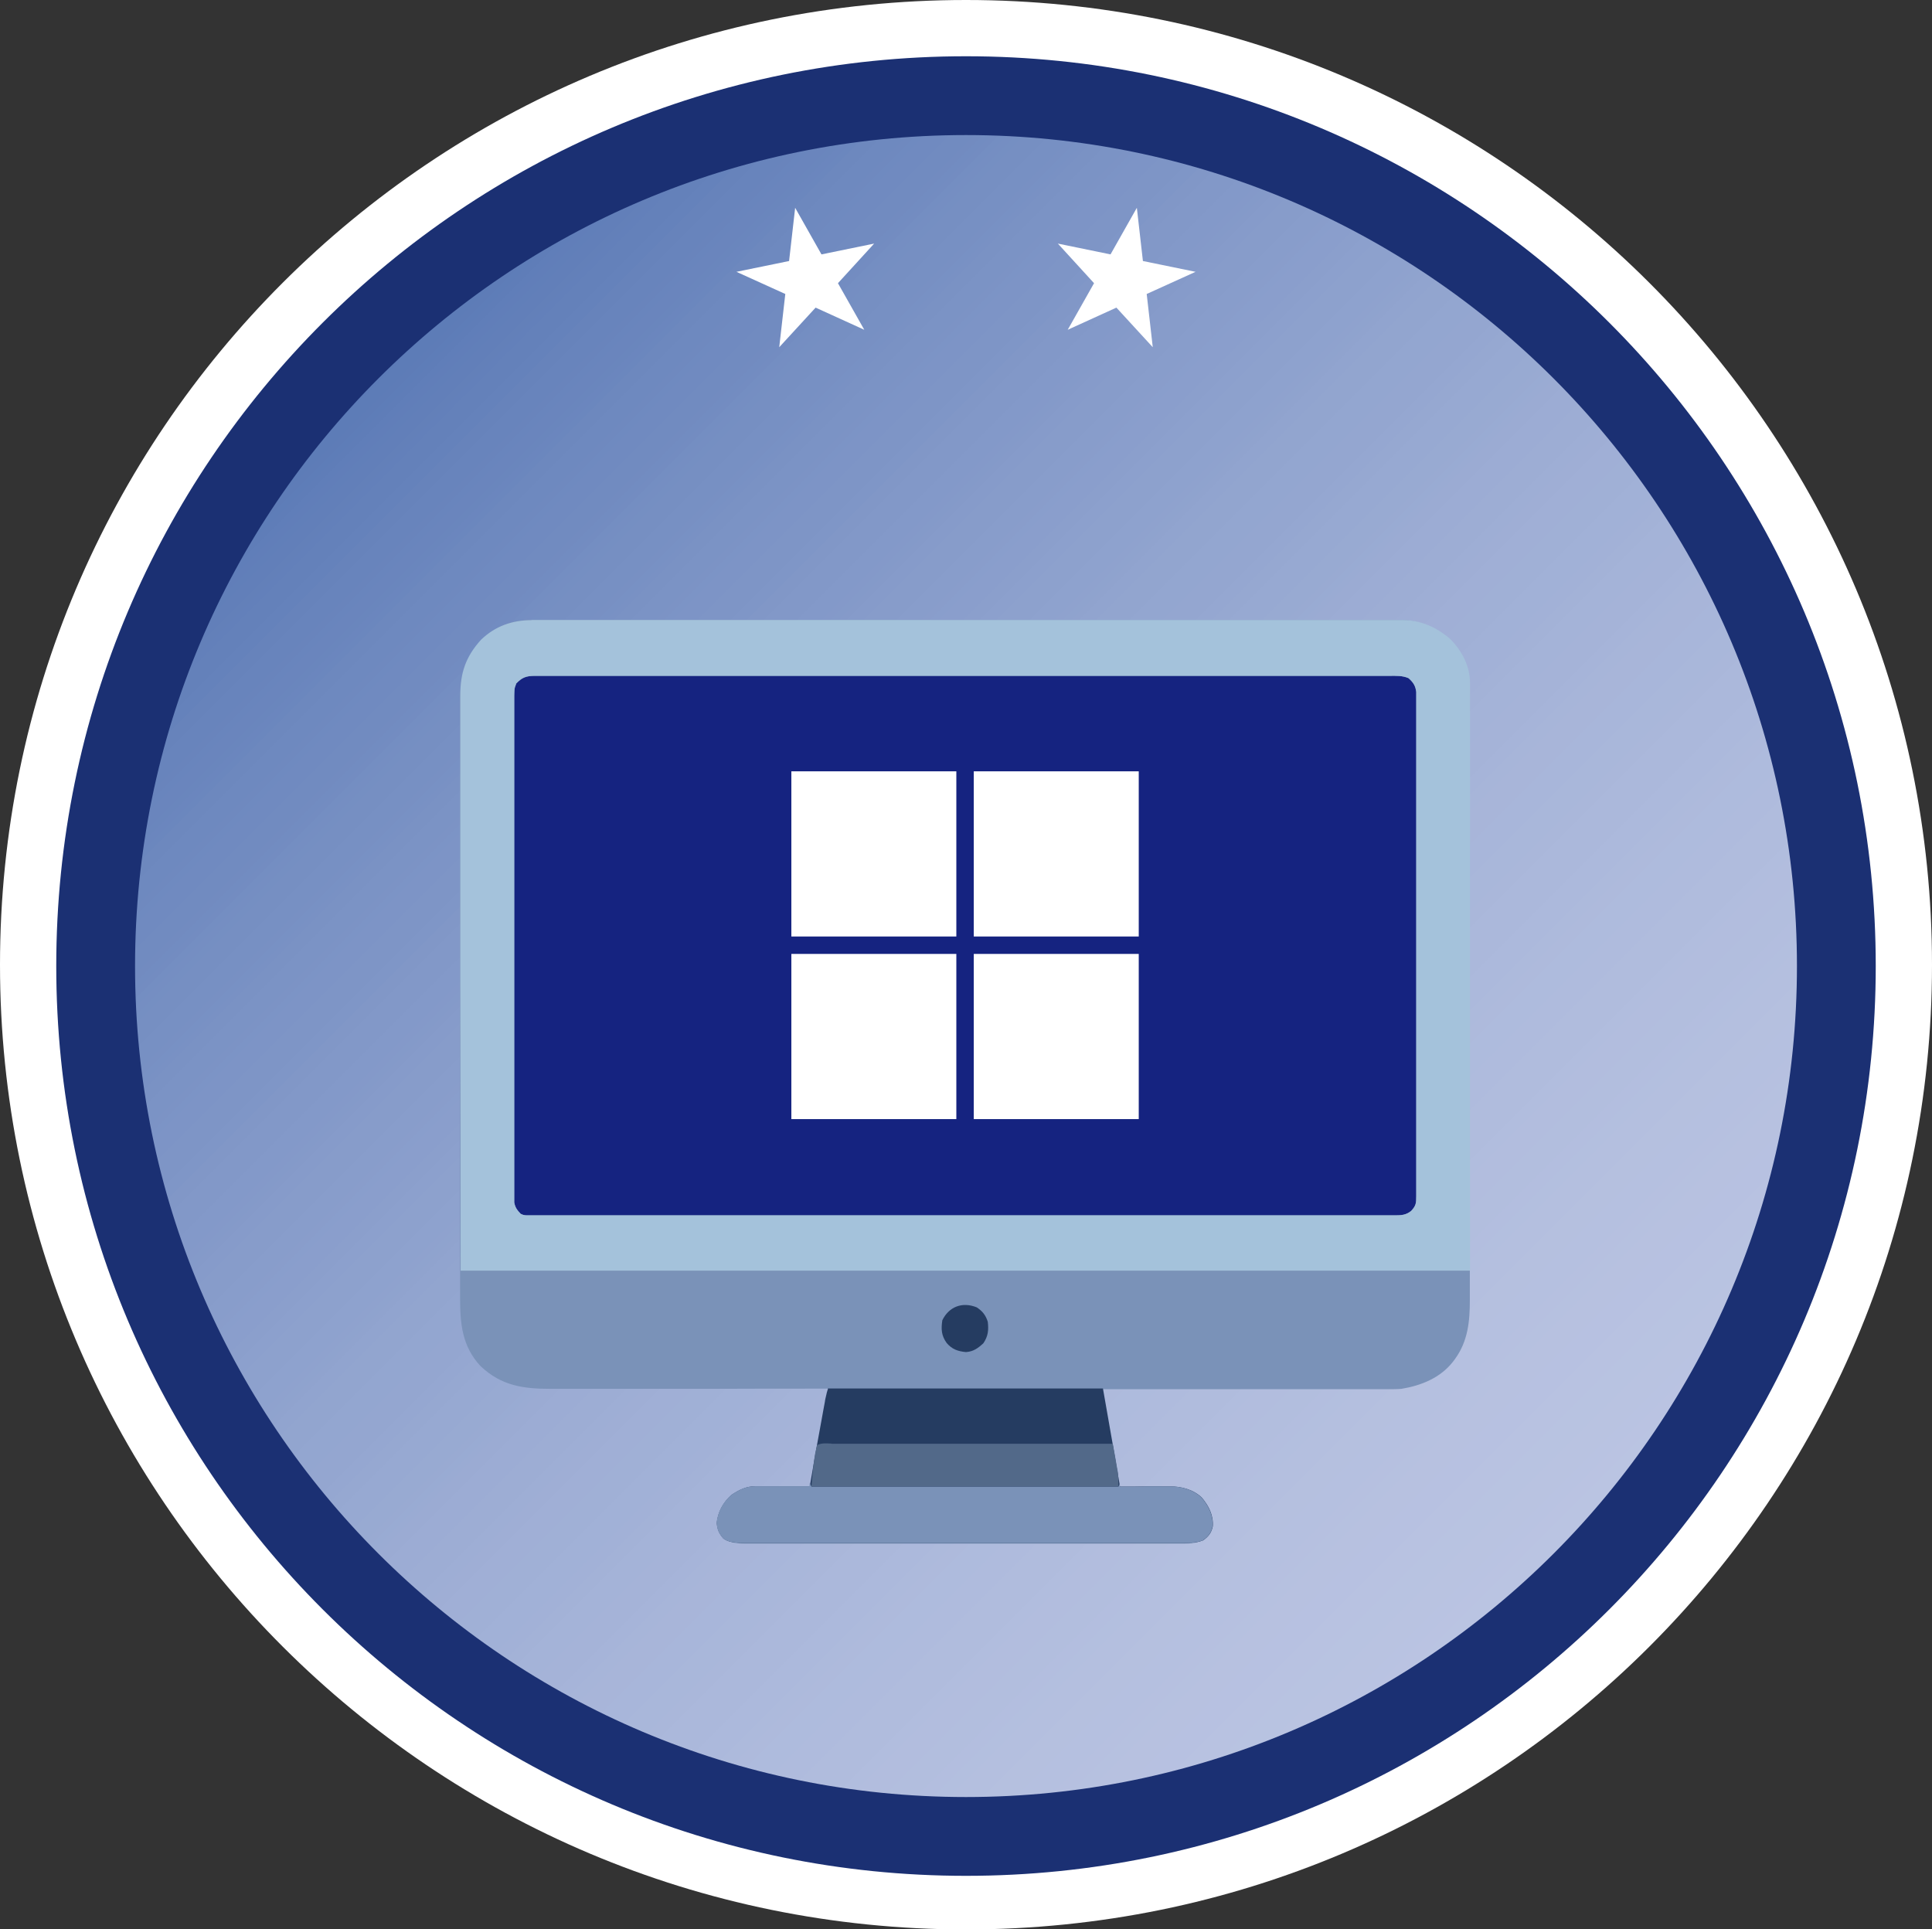 <?xml version="1.0" encoding="UTF-8"?>
<svg id="Layer_2" data-name="Layer 2" xmlns="http://www.w3.org/2000/svg" xmlns:xlink="http://www.w3.org/1999/xlink" viewBox="0 0 102 101.85">
  <rect x="0" y="0" width="102" height="101.85" fill="#333333" stroke="none"/>
  <defs>
    <style>
      .cls-1 {
        fill: #152380;
      }

      .cls-2 {
        fill: #7a92b8;
      }

      .cls-3 {
        fill: #253c61;
      }

      .cls-4, .cls-5 {
        fill: #fff;
      }

      .cls-6 {
        fill: #526989;
      }

      .cls-5, .cls-7, .cls-8 {
        fill-rule: evenodd;
      }

      .cls-9 {
        fill: none;
      }

      .cls-10 {
        fill: #a4c2db;
      }

      .cls-7 {
        fill: #1b3073;
      }

      .cls-8 {
        fill: url(#linear-gradient);
      }

      .cls-11 {
        clip-path: url(#clippath);
      }
    </style>
    <clipPath id="clippath">
      <rect class="cls-9" width="102" height="101.85"/>
    </clipPath>
    <linearGradient id="linear-gradient" x1="163.13" y1="-1125.39" x2="250.87" y2="-1213.13" gradientTransform="translate(-156 -1118.26) scale(1 -1)" gradientUnits="userSpaceOnUse">
      <stop offset="0" stop-color="#3c62a8"/>
      <stop offset="0" stop-color="#3d63a8"/>
      <stop offset=".02" stop-color="#3f64a9"/>
      <stop offset=".02" stop-color="#4166aa"/>
      <stop offset=".03" stop-color="#4367ab"/>
      <stop offset=".04" stop-color="#4569ac"/>
      <stop offset=".05" stop-color="#476aad"/>
      <stop offset=".05" stop-color="#486cad"/>
      <stop offset=".06" stop-color="#4a6dae"/>
      <stop offset=".07" stop-color="#4c6eaf"/>
      <stop offset=".08" stop-color="#4e70b0"/>
      <stop offset=".09" stop-color="#5071b1"/>
      <stop offset=".09" stop-color="#5172b2"/>
      <stop offset=".1" stop-color="#5374b2"/>
      <stop offset=".11" stop-color="#5575b3"/>
      <stop offset=".12" stop-color="#5676b4"/>
      <stop offset=".12" stop-color="#5878b5"/>
      <stop offset=".13" stop-color="#5a79b5"/>
      <stop offset=".14" stop-color="#5b7ab6"/>
      <stop offset=".15" stop-color="#5d7cb7"/>
      <stop offset=".16" stop-color="#5f7db8"/>
      <stop offset=".16" stop-color="#607eb9"/>
      <stop offset=".17" stop-color="#627fb9"/>
      <stop offset=".18" stop-color="#6481ba"/>
      <stop offset=".19" stop-color="#6582bb"/>
      <stop offset=".19" stop-color="#6783bb"/>
      <stop offset=".2" stop-color="#6884bc"/>
      <stop offset=".21" stop-color="#6a85bd"/>
      <stop offset=".22" stop-color="#6b87be"/>
      <stop offset=".22" stop-color="#6d88be"/>
      <stop offset=".23" stop-color="#6e89bf"/>
      <stop offset=".24" stop-color="#708ac0"/>
      <stop offset=".25" stop-color="#718bc0"/>
      <stop offset=".26" stop-color="#738cc1"/>
      <stop offset=".26" stop-color="#748ec2"/>
      <stop offset=".27" stop-color="#768fc2"/>
      <stop offset=".28" stop-color="#7790c3"/>
      <stop offset=".29" stop-color="#7991c4"/>
      <stop offset=".29" stop-color="#7a92c4"/>
      <stop offset=".3" stop-color="#7b93c5"/>
      <stop offset=".31" stop-color="#7d94c6"/>
      <stop offset=".32" stop-color="#7e95c6"/>
      <stop offset=".33" stop-color="#7f96c7"/>
      <stop offset=".33" stop-color="#8197c7"/>
      <stop offset=".34" stop-color="#8298c8"/>
      <stop offset=".35" stop-color="#8399c9"/>
      <stop offset=".36" stop-color="#859ac9"/>
      <stop offset=".36" stop-color="#869bca"/>
      <stop offset=".37" stop-color="#879cca"/>
      <stop offset=".38" stop-color="#889dcb"/>
      <stop offset=".39" stop-color="#8a9ecc"/>
      <stop offset=".4" stop-color="#8b9fcc"/>
      <stop offset=".4" stop-color="#8ca0cd"/>
      <stop offset=".41" stop-color="#8da1cd"/>
      <stop offset=".42" stop-color="#8ea2ce"/>
      <stop offset=".43" stop-color="#90a3ce"/>
      <stop offset=".43" stop-color="#91a4cf"/>
      <stop offset=".44" stop-color="#92a5cf"/>
      <stop offset=".45" stop-color="#93a6d0"/>
      <stop offset=".46" stop-color="#94a6d0"/>
      <stop offset=".47" stop-color="#95a7d1"/>
      <stop offset=".47" stop-color="#96a8d1"/>
      <stop offset=".48" stop-color="#97a9d2"/>
      <stop offset=".49" stop-color="#98aad2"/>
      <stop offset=".5" stop-color="#9aabd3"/>
      <stop offset=".5" stop-color="#9babd3"/>
      <stop offset=".51" stop-color="#9cacd4"/>
      <stop offset=".52" stop-color="#9dadd4"/>
      <stop offset=".53" stop-color="#9eaed5"/>
      <stop offset=".53" stop-color="#9faed5"/>
      <stop offset=".54" stop-color="#a0afd6"/>
      <stop offset=".55" stop-color="#a0b0d6"/>
      <stop offset=".56" stop-color="#a1b1d7"/>
      <stop offset=".57" stop-color="#a2b1d7"/>
      <stop offset=".57" stop-color="#a3b2d7"/>
      <stop offset=".58" stop-color="#a4b3d8"/>
      <stop offset=".59" stop-color="#a5b3d8"/>
      <stop offset=".6" stop-color="#a6b4d9"/>
      <stop offset=".6" stop-color="#a7b5d9"/>
      <stop offset=".61" stop-color="#a8b5d9"/>
      <stop offset=".62" stop-color="#a8b6da"/>
      <stop offset=".63" stop-color="#a9b7da"/>
      <stop offset=".64" stop-color="#aab7da"/>
      <stop offset=".64" stop-color="#abb8db"/>
      <stop offset=".65" stop-color="#abb8db"/>
      <stop offset=".66" stop-color="#acb9dc"/>
      <stop offset=".67" stop-color="#adbadc"/>
      <stop offset=".67" stop-color="#aebadc"/>
      <stop offset=".68" stop-color="#aebbdd"/>
      <stop offset=".69" stop-color="#afbbdd"/>
      <stop offset=".7" stop-color="#b0bcdd"/>
      <stop offset=".71" stop-color="#b0bcdd"/>
      <stop offset=".71" stop-color="#b1bdde"/>
      <stop offset=".72" stop-color="#b2bdde"/>
      <stop offset=".73" stop-color="#b2bede"/>
      <stop offset=".74" stop-color="#b3bedf"/>
      <stop offset=".74" stop-color="#b3bfdf"/>
      <stop offset=".75" stop-color="#b4bfdf"/>
      <stop offset=".76" stop-color="#b5c0df"/>
      <stop offset=".77" stop-color="#b5c0e0"/>
      <stop offset=".78" stop-color="#b6c0e0"/>
      <stop offset=".78" stop-color="#b6c1e0"/>
      <stop offset=".79" stop-color="#b7c1e0"/>
      <stop offset=".8" stop-color="#b7c1e1"/>
      <stop offset=".81" stop-color="#b8c2e1"/>
      <stop offset=".81" stop-color="#b8c2e1"/>
      <stop offset=".82" stop-color="#b8c3e1"/>
      <stop offset=".83" stop-color="#b9c3e1"/>
      <stop offset=".84" stop-color="#b9c3e2"/>
      <stop offset=".84" stop-color="#bac3e2"/>
      <stop offset=".85" stop-color="#bac4e2"/>
      <stop offset=".86" stop-color="#bac4e2"/>
      <stop offset=".87" stop-color="#bbc4e2"/>
      <stop offset=".88" stop-color="#bbc4e2"/>
      <stop offset=".88" stop-color="#bbc5e2"/>
      <stop offset=".89" stop-color="#bbc5e3"/>
      <stop offset=".9" stop-color="#bcc5e3"/>
      <stop offset=".91" stop-color="#bcc5e3"/>
      <stop offset=".91" stop-color="#bcc6e3"/>
      <stop offset=".92" stop-color="#bcc6e3"/>
      <stop offset=".93" stop-color="#bdc6e3"/>
      <stop offset=".94" stop-color="#bdc6e3"/>
      <stop offset=".95" stop-color="#bdc6e3"/>
      <stop offset=".95" stop-color="#bdc6e3"/>
      <stop offset=".96" stop-color="#bdc6e3"/>
      <stop offset=".97" stop-color="#bdc6e3"/>
      <stop offset=".98" stop-color="#bdc6e3"/>
      <stop offset=".98" stop-color="#bdc6e3"/>
      <stop offset=".99" stop-color="#bdc6e3"/>
      <stop offset="1" stop-color="#bec7e4"/>
    </linearGradient>
  </defs>
  <g id="Layer_1-2" data-name="Layer 1">
    <g>
      <g class="cls-11">
        <g>
          <path class="cls-5" d="M0,50.93C0,22.8,22.83,0,51,0s51,22.8,51,50.93-22.83,50.93-51,50.93S0,79.05,0,50.93Z"/>
          <path class="cls-7" d="M2.97,51C2.97,24.47,24.47,2.97,51,2.97s48.03,21.5,48.03,48.03-21.5,48.03-48.03,48.03S2.97,77.53,2.97,51Z"/>
          <path class="cls-8" d="M7.13,51C7.13,26.77,26.77,7.13,51,7.13s43.87,19.64,43.87,43.87-19.64,43.87-43.87,43.87S7.13,75.23,7.13,51Z"/>
        </g>
      </g>
      <g id="_2" data-name="2">
        <polygon class="cls-4" points="60.02 10.97 60.34 13.78 63.12 14.35 60.54 15.52 60.86 18.33 58.94 16.24 56.37 17.41 57.76 14.95 55.85 12.86 58.63 13.43 60.02 10.97"/>
        <polygon class="cls-4" points="41.98 10.97 43.37 13.43 46.15 12.86 44.24 14.95 45.63 17.41 43.06 16.24 41.14 18.33 41.46 15.52 38.88 14.35 41.66 13.78 41.98 10.97"/>
      </g>
      <g>
        <g>
          <path class="cls-1" d="M44.19,67.76c-.08,0-.15,0-.23,0-1.85,0-3.69,0-5.54,0-.89,0-1.78,0-2.68,0-.78,0-1.56,0-2.33,0-.41,0-.82,0-1.24,0-.39,0-.78,0-1.16,0-.14,0-.28,0-.43,0-1.35,0-2.43-.12-3.45-.98-.92-.86-1-1.84-1-2.97,0-.11,0-.23,0-.34,0-.31,0-.62,0-.93,0-.34,0-.67,0-1.01,0-.66,0-1.32,0-1.98,0-.54,0-1.07,0-1.61,0-1.27,0-2.54,0-3.81v-1.11c0-1.29,0-2.57,0-3.86,0-1.45,0-2.89,0-4.34,0-.77,0-1.53,0-2.3,0-.65,0-1.3,0-1.95,0-.33,0-.66,0-1,0-.3,0-.61,0-.91,0-.11,0-.22,0-.33,0-1.05.22-1.9,1.05-2.7.72-.6,1.54-.87,2.51-.86.07,0,.15,0,.23,0,.25,0,.5,0,.75,0,.18,0,.36,0,.54,0,.39,0,.79,0,1.18,0,.59,0,1.17,0,1.76,0,1.05,0,2.09,0,3.14,0,.92,0,1.83,0,2.75,0h.37c.19,0,.37,0,.56,0,1.72,0,3.44,0,5.17,0h.2c.53,0,1.05,0,1.58,0,2.06,0,4.11,0,6.17,0,2.31,0,4.62,0,6.93,0h.74c.06,0,.12,0,.18,0,.92,0,1.83,0,2.75,0,1.04,0,2.08,0,3.12,0,.58,0,1.16,0,1.75,0,.39,0,.78,0,1.17,0,.22,0,.44,0,.67,0,.24,0,.48,0,.72,0,.07,0,.14,0,.21,0,.89,0,1.68.32,2.34.84.67.61,1.03,1.4,1.02,2.24,0,.05,0,.09,0,.14,0,.16,0,.31,0,.47,0,.11,0,.23,0,.34,0,.31,0,.62,0,.93,0,.34,0,.67,0,1.01,0,.66,0,1.32,0,1.98,0,.54,0,1.07,0,1.61,0,1.27,0,2.54,0,3.81v.74s0,.08,0,.12v.25c0,1.29,0,2.57,0,3.86,0,1.45,0,2.89,0,4.34,0,.77,0,1.53,0,2.3,0,.65,0,1.3,0,1.96,0,.33,0,.66,0,1,0,.3,0,.61,0,.91,0,.11,0,.22,0,.33,0,.91-.09,1.76-.73,2.52-.04.04-.07.09-.11.13-.62.69-1.56,1.01-2.52,1.15-.21.01-.43.02-.64.01-.06,0-.12,0-.18,0-.2,0-.4,0-.6,0h-.44c-.39,0-.78,0-1.18,0-.41,0-.82,0-1.23,0-.78,0-1.55,0-2.33,0-.88,0-1.77,0-2.65,0-1.82,0-3.64,0-5.46,0"/>
          <path class="cls-2" d="M28.12,32.73c.08,0,.16,0,.24,0,.27,0,.54,0,.81,0,.19,0,.39,0,.58,0,.42,0,.85,0,1.27,0,.63,0,1.26,0,1.89,0,1.13,0,2.25,0,3.38,0,.99,0,1.97,0,2.96,0,.13,0,.26,0,.4,0,.2,0,.4,0,.6,0,1.85,0,3.71,0,5.56,0h.21c.57,0,1.13,0,1.7,0,2.21,0,4.42,0,6.64,0,2.49,0,4.97,0,7.46,0,.27,0,.53,0,.8,0,.07,0,.13,0,.2,0,.98,0,1.97,0,2.95,0,1.12,0,2.24,0,3.36,0,.63,0,1.25,0,1.88,0,.42,0,.84,0,1.26,0,.24,0,.48,0,.72,0,.26,0,.51,0,.77,0,.07,0,.15,0,.22,0,.96.01,1.81.39,2.52,1.03.72.75,1.11,1.72,1.1,2.76,0,.06,0,.12,0,.17,0,.19,0,.38,0,.58,0,.14,0,.28,0,.42,0,.38,0,.77,0,1.15,0,.41,0,.83,0,1.24,0,.81,0,1.62,0,2.43,0,.66,0,1.32,0,1.98,0,1.56,0,3.13,0,4.69v1.37c0,1.58,0,3.17,0,4.75,0,1.78,0,3.56,0,5.34,0,.94,0,1.88,0,2.83,0,.8,0,1.6,0,2.41,0,.41,0,.82,0,1.23,0,.38,0,.75,0,1.12,0,.14,0,.27,0,.41,0,1.12-.1,2.16-.78,3.1-.04.05-.08.11-.12.16-.67.85-1.68,1.25-2.71,1.42-.23.02-.46.02-.69.02-.07,0-.13,0-.2,0-.22,0-.43,0-.65,0h-.47c-.42,0-.84,0-1.27,0-.44,0-.88,0-1.33,0-.84,0-1.67,0-2.51,0-.95,0-1.9,0-2.86,0-1.96,0-3.92,0-5.87,0,.02.1.03.19.05.29.06.36.13.73.19,1.09.03.16.06.31.08.47.2,1.11.39,2.22.57,3.33.09,0,.19,0,.28,0,.35,0,.7,0,1.04-.01.15,0,.3,0,.45,0,.22,0,.43,0,.65,0,.07,0,.13,0,.2,0,.6,0,1.21.16,1.66.58.37.45.62.94.58,1.53-.07.34-.22.54-.5.74-.42.16-.82.13-1.26.13-.1,0-.2,0-.3,0-.28,0-.56,0-.83,0-.3,0-.6,0-.9,0-.59,0-1.17,0-1.76,0-.48,0-.95,0-1.43,0-.14,0-.27,0-.41,0-.07,0-.14,0-.21,0-1.29,0-2.59,0-3.88,0-1.18,0-2.37,0-3.55,0-1.22,0-2.43,0-3.65,0-.68,0-1.37,0-2.05,0-.58,0-1.16,0-1.74,0-.3,0-.59,0-.89,0-.27,0-.54,0-.81,0-.14,0-.29,0-.43,0-.47,0-.79-.08-.98-.23-.24-.28-.3-.46-.34-.82.06-.58.34-1.09.77-1.48.41-.28.79-.46,1.29-.46h.19c.07,0,.13,0,.2,0,.07,0,.14,0,.21,0,.22,0,.44,0,.66,0,.15,0,.3,0,.45,0,.37,0,.73,0,1.1,0,0-.05.02-.1.03-.15.2-1.2.41-2.4.62-3.61.02-.14.05-.28.07-.42.06-.34.12-.67.17-1.01-.08,0-.16,0-.25,0-1.99,0-3.97,0-5.96.01-.96,0-1.92,0-2.88,0-.84,0-1.67,0-2.51,0-.44,0-.89,0-1.33,0-.42,0-.84,0-1.25,0-.15,0-.31,0-.46,0-1.45,0-2.61-.15-3.72-1.2-.99-1.06-1.08-2.27-1.08-3.65,0-.14,0-.28,0-.42,0-.38,0-.77,0-1.15,0-.41,0-.83,0-1.24,0-.81,0-1.62,0-2.43,0-.66,0-1.32,0-1.98,0-1.56,0-3.13,0-4.69v-1.37c0-1.58,0-3.17,0-4.75,0-1.78,0-3.56,0-5.34,0-.94,0-1.88,0-2.83,0-.8,0-1.6,0-2.41,0-.41,0-.82,0-1.23,0-.37,0-.75,0-1.12,0-.14,0-.27,0-.41,0-1.29.23-2.34,1.13-3.32.77-.73,1.66-1.07,2.7-1.06h0ZM27.24,36.14c-.1.2-.08.37-.09.6,0,.1,0,.19,0,.29v.32c0,.11,0,.23,0,.34,0,.31,0,.62,0,.93,0,.34,0,.67,0,1.01,0,.81,0,1.62,0,2.43,0,.38,0,.76,0,1.14,0,1.27,0,2.53,0,3.8,0,.33,0,.66,0,.99v.25c0,1.33,0,2.65,0,3.98,0,1.36,0,2.72,0,4.08,0,.76,0,1.53,0,2.29,0,.65,0,1.3,0,1.95,0,.33,0,.66,0,1,0,.3,0,.61,0,.91,0,.11,0,.22,0,.33,0,.15,0,.3,0,.45,0,.08,0,.17,0,.25.05.27.15.4.34.6.17.09.27.08.47.08.07,0,.13,0,.2,0,.07,0,.15,0,.22,0,.08,0,.16,0,.24,0,.27,0,.53,0,.8,0,.19,0,.38,0,.58,0,.47,0,.95,0,1.42,0,.57,0,1.14,0,1.7,0,1.37,0,2.75,0,4.12,0,.45,0,.91,0,1.36,0,2.42,0,4.83,0,7.25,0,.56,0,1.12,0,1.68,0h.21c2.26,0,4.51,0,6.77,0,2.32,0,4.64,0,6.95,0,.33,0,.65,0,.98,0h.2c1.04,0,2.08,0,3.11,0,1.04,0,2.08,0,3.13,0,.62,0,1.24,0,1.86,0,.46,0,.92,0,1.39,0,.19,0,.37,0,.56,0,.25,0,.51,0,.76,0,.07,0,.15,0,.22,0,.33,0,.56-.02.83-.23.26-.28.27-.41.27-.79,0-.1,0-.19,0-.29,0-.11,0-.21,0-.32,0-.11,0-.22,0-.34,0-.31,0-.62,0-.93,0-.33,0-.67,0-1,0-.73,0-1.46,0-2.19,0-.46,0-.91,0-1.37,0-1.26,0-2.52,0-3.78v-1.23c0-1.32,0-2.64,0-3.95,0-1.35,0-2.7,0-4.06,0-.76,0-1.52,0-2.28,0-.65,0-1.29,0-1.94,0-.33,0-.66,0-.99,0-.3,0-.6,0-.91,0-.11,0-.22,0-.33,0-.15,0-.3,0-.45v-.25c-.04-.33-.16-.51-.41-.73-.33-.14-.64-.12-.99-.12-.08,0-.16,0-.24,0-.27,0-.53,0-.8,0-.19,0-.38,0-.57,0-.42,0-.83,0-1.25,0-.62,0-1.24,0-1.86,0-1.17,0-2.35,0-3.52,0-.91,0-1.81,0-2.72,0-.13,0-.26,0-.39,0h-.59c-1.82,0-3.64,0-5.47,0h-.21c-.35,0-.7,0-1.04,0h-.63c-2.18,0-4.35,0-6.53,0-2.44,0-4.89,0-7.33,0h-.98c-.97,0-1.94,0-2.91,0-1.1,0-2.2,0-3.31,0-.62,0-1.23,0-1.85,0-.46,0-.92,0-1.38,0-.19,0-.37,0-.56,0-.25,0-.51,0-.76,0-.07,0-.15,0-.22,0-.47,0-.69.08-1.01.42h0Z"/>
          <path class="cls-10" d="M28.05,32.73c.08,0,.16,0,.24,0,.27,0,.54,0,.81,0,.2,0,.39,0,.59,0,.43,0,.85,0,1.28,0,.63,0,1.27,0,1.9,0,1.13,0,2.26,0,3.39,0,.99,0,1.98,0,2.97,0,.13,0,.27,0,.4,0,.2,0,.4,0,.6,0,1.86,0,3.72,0,5.58,0h.21c.57,0,1.14,0,1.71,0,2.22,0,4.44,0,6.66,0,2.49,0,4.99,0,7.48,0,.27,0,.53,0,.8,0,.07,0,.13,0,.2,0,.99,0,1.98,0,2.96,0,1.12,0,2.25,0,3.37,0,.63,0,1.26,0,1.89,0,.42,0,.84,0,1.26,0,.24,0,.48,0,.72,0,.26,0,.52,0,.77,0,.07,0,.15,0,.22,0,.96.01,1.81.39,2.53,1.03.61.63,1.02,1.42,1.02,2.31,0,.05,0,.11,0,.16,0,.18,0,.36,0,.54,0,.13,0,.26,0,.39,0,.36,0,.72,0,1.08,0,.39,0,.78,0,1.18,0,.76,0,1.52,0,2.29,0,.88,0,1.76,0,2.64,0,2.33,0,4.66,0,6.98,0,5.2,0,10.4,0,15.75H24.32c0-5.17-.01-10.4-.02-15.68,0-1.63,0-3.27,0-4.95,0-1.33,0-2.3,0-2.93,0-.65,0-1.31,0-1.96,0-.75,0-1.51,0-2.26,0-.38,0-.77,0-1.15,0-.35,0-.7,0-1.04,0-.13,0-.25,0-.38,0-1.2.28-2.06,1.1-2.96.75-.72,1.65-1.03,2.67-1.03h0ZM27.24,36.14c-.1.2-.08.37-.09.6,0,.1,0,.19,0,.29v.32c0,.11,0,.23,0,.34,0,.31,0,.62,0,.93,0,.34,0,.67,0,1.01,0,.81,0,1.62,0,2.43,0,.38,0,.76,0,1.14,0,1.27,0,2.53,0,3.8,0,.33,0,.66,0,.99v.25c0,1.33,0,2.65,0,3.98,0,1.36,0,2.72,0,4.08,0,.76,0,1.53,0,2.29,0,.65,0,1.3,0,1.95,0,.33,0,.66,0,1,0,.3,0,.61,0,.91,0,.11,0,.22,0,.33,0,.15,0,.3,0,.45,0,.08,0,.17,0,.25.05.27.15.4.34.6.17.09.27.08.47.08.07,0,.13,0,.2,0,.07,0,.15,0,.22,0,.08,0,.16,0,.24,0,.27,0,.53,0,.8,0,.19,0,.38,0,.58,0,.47,0,.95,0,1.42,0,.57,0,1.14,0,1.7,0,1.37,0,2.75,0,4.12,0,.45,0,.91,0,1.36,0,2.42,0,4.83,0,7.25,0,.56,0,1.12,0,1.68,0h.21c2.26,0,4.51,0,6.77,0,2.32,0,4.64,0,6.95,0,.33,0,.65,0,.98,0h.2c1.04,0,2.08,0,3.11,0,1.04,0,2.08,0,3.13,0,.62,0,1.24,0,1.86,0,.46,0,.92,0,1.39,0,.19,0,.37,0,.56,0,.25,0,.51,0,.76,0,.07,0,.15,0,.22,0,.33,0,.56-.02.83-.23.26-.28.27-.41.27-.79,0-.1,0-.19,0-.29,0-.11,0-.21,0-.32,0-.11,0-.22,0-.34,0-.31,0-.62,0-.93,0-.33,0-.67,0-1,0-.73,0-1.46,0-2.19,0-.46,0-.91,0-1.37,0-1.26,0-2.52,0-3.78v-1.23c0-1.32,0-2.64,0-3.95,0-1.35,0-2.7,0-4.06,0-.76,0-1.52,0-2.28,0-.65,0-1.29,0-1.94,0-.33,0-.66,0-.99,0-.3,0-.6,0-.91,0-.11,0-.22,0-.33,0-.15,0-.3,0-.45v-.25c-.04-.33-.16-.51-.41-.73-.33-.14-.64-.12-.99-.12-.08,0-.16,0-.24,0-.27,0-.53,0-.8,0-.19,0-.38,0-.57,0-.42,0-.83,0-1.25,0-.62,0-1.24,0-1.86,0-1.17,0-2.35,0-3.52,0-.91,0-1.81,0-2.72,0-.13,0-.26,0-.39,0h-.59c-1.82,0-3.64,0-5.47,0h-.21c-.35,0-.7,0-1.04,0h-.63c-2.18,0-4.35,0-6.53,0-2.44,0-4.89,0-7.33,0h-.98c-.97,0-1.94,0-2.91,0-1.1,0-2.2,0-3.31,0-.62,0-1.23,0-1.85,0-.46,0-.92,0-1.38,0-.19,0-.37,0-.56,0-.25,0-.51,0-.76,0-.07,0-.15,0-.22,0-.47,0-.69.08-1.01.42h0Z"/>
          <path class="cls-3" d="M43.75,73.3h14.48c.46,2.61.76,4.34.9,5.18.09,0,.19,0,.28,0,.35,0,.7,0,1.05-.01.15,0,.3,0,.45,0,.22,0,.44,0,.66,0,.07,0,.13,0,.2,0,.6,0,1.22.16,1.67.58.38.45.63.94.59,1.53-.07.34-.23.54-.51.74-.42.16-.82.13-1.27.13-.1,0-.2,0-.31,0-.28,0-.56,0-.84,0-.3,0-.61,0-.91,0-.59,0-1.19,0-1.78,0-.48,0-.96,0-1.44,0-.14,0-.28,0-.42,0-.07,0-.14,0-.21,0-1.31,0-2.61,0-3.92,0-1.19,0-2.39,0-3.58,0-1.23,0-2.45,0-3.68,0-.69,0-1.38,0-2.07,0-.59,0-1.17,0-1.76,0-.3,0-.6,0-.9,0-.27,0-.55,0-.82,0-.15,0-.29,0-.44,0-.47,0-.8-.08-.98-.23-.24-.28-.31-.46-.35-.82.06-.58.34-1.09.78-1.48.42-.28.79-.46,1.3-.46h.19c.07,0,.14,0,.2,0,.07,0,.14,0,.21,0,.22,0,.44,0,.67,0,.15,0,.3,0,.45,0,.37,0,.74,0,1.11,0,0-.05.02-.1.03-.15.19-1.13.39-2.26.6-3.38.02-.13.05-.26.07-.39.03-.18.07-.36.1-.54,0-.05.02-.11.03-.17.05-.25.1-.43.15-.55h0Z"/>
          <path class="cls-2" d="M42.77,78.33l.07.15h16.21s.05-.1.07-.15v.15c.09,0,.19,0,.28,0,.35,0,.7,0,1.05-.01.15,0,.3,0,.45,0,.22,0,.44,0,.66,0,.07,0,.13,0,.2,0,.6,0,1.22.16,1.67.58.38.45.63.94.59,1.53-.07.34-.23.54-.51.74-.42.16-.82.13-1.27.13-.1,0-.2,0-.31,0-.28,0-.56,0-.84,0-.3,0-.61,0-.91,0-.59,0-1.19,0-1.78,0-.48,0-.96,0-1.44,0-.14,0-.28,0-.42,0-.07,0-.14,0-.21,0-1.31,0-2.61,0-3.92,0-1.19,0-2.39,0-3.58,0-1.23,0-2.45,0-3.68,0-.69,0-1.38,0-2.07,0-.59,0-1.17,0-1.76,0-.3,0-.6,0-.9,0-.27,0-.55,0-.82,0-.15,0-.29,0-.44,0-.47,0-.8-.08-.98-.23-.24-.28-.31-.46-.35-.82.06-.58.34-1.09.78-1.48.42-.28.79-.46,1.3-.46h.19c.07,0,.14,0,.2,0,.07,0,.14,0,.21,0,.22,0,.44,0,.67,0,.15,0,.3,0,.45,0,.37,0,.74,0,1.11,0v-.15h0Z"/>
          <path class="cls-6" d="M43.9,76.22c.06,0,.13,0,.19,0,.21,0,.43,0,.64,0h.46c.41,0,.83,0,1.24,0,.43,0,.87,0,1.3,0,.82,0,1.64,0,2.46,0,.93,0,1.87,0,2.8,0,1.92,0,3.84,0,5.76,0,.05.28.1.55.15.83.01.08.03.16.04.24.01.08.03.15.04.23.01.07.03.14.04.21.02.15.03.39.03.74h-16.21c.06-.76.12-1.3.18-1.63,0-.05.02-.1.03-.16.02-.13.06-.26.09-.39.24-.12.49-.09.75-.08h0Z"/>
          <path class="cls-3" d="M51.57,69.02c.3.2.47.41.58.76.05.43.02.76-.23,1.13-.29.27-.53.44-.92.47-.43-.04-.74-.15-1.02-.48-.28-.39-.3-.72-.23-1.2.35-.72,1.06-.99,1.82-.68h0Z"/>
        </g>
        <path id="WinLogo" class="cls-4" d="M41.78,40.72h8.71v8.72h-8.71v-8.72ZM51.41,49.44h8.71v-8.72h-8.71v8.72ZM41.78,59.08h8.71v-8.72h-8.71v8.72ZM51.41,59.08h8.71v-8.72h-8.71v8.72Z"/>
      </g>
    </g>
  </g>
</svg>